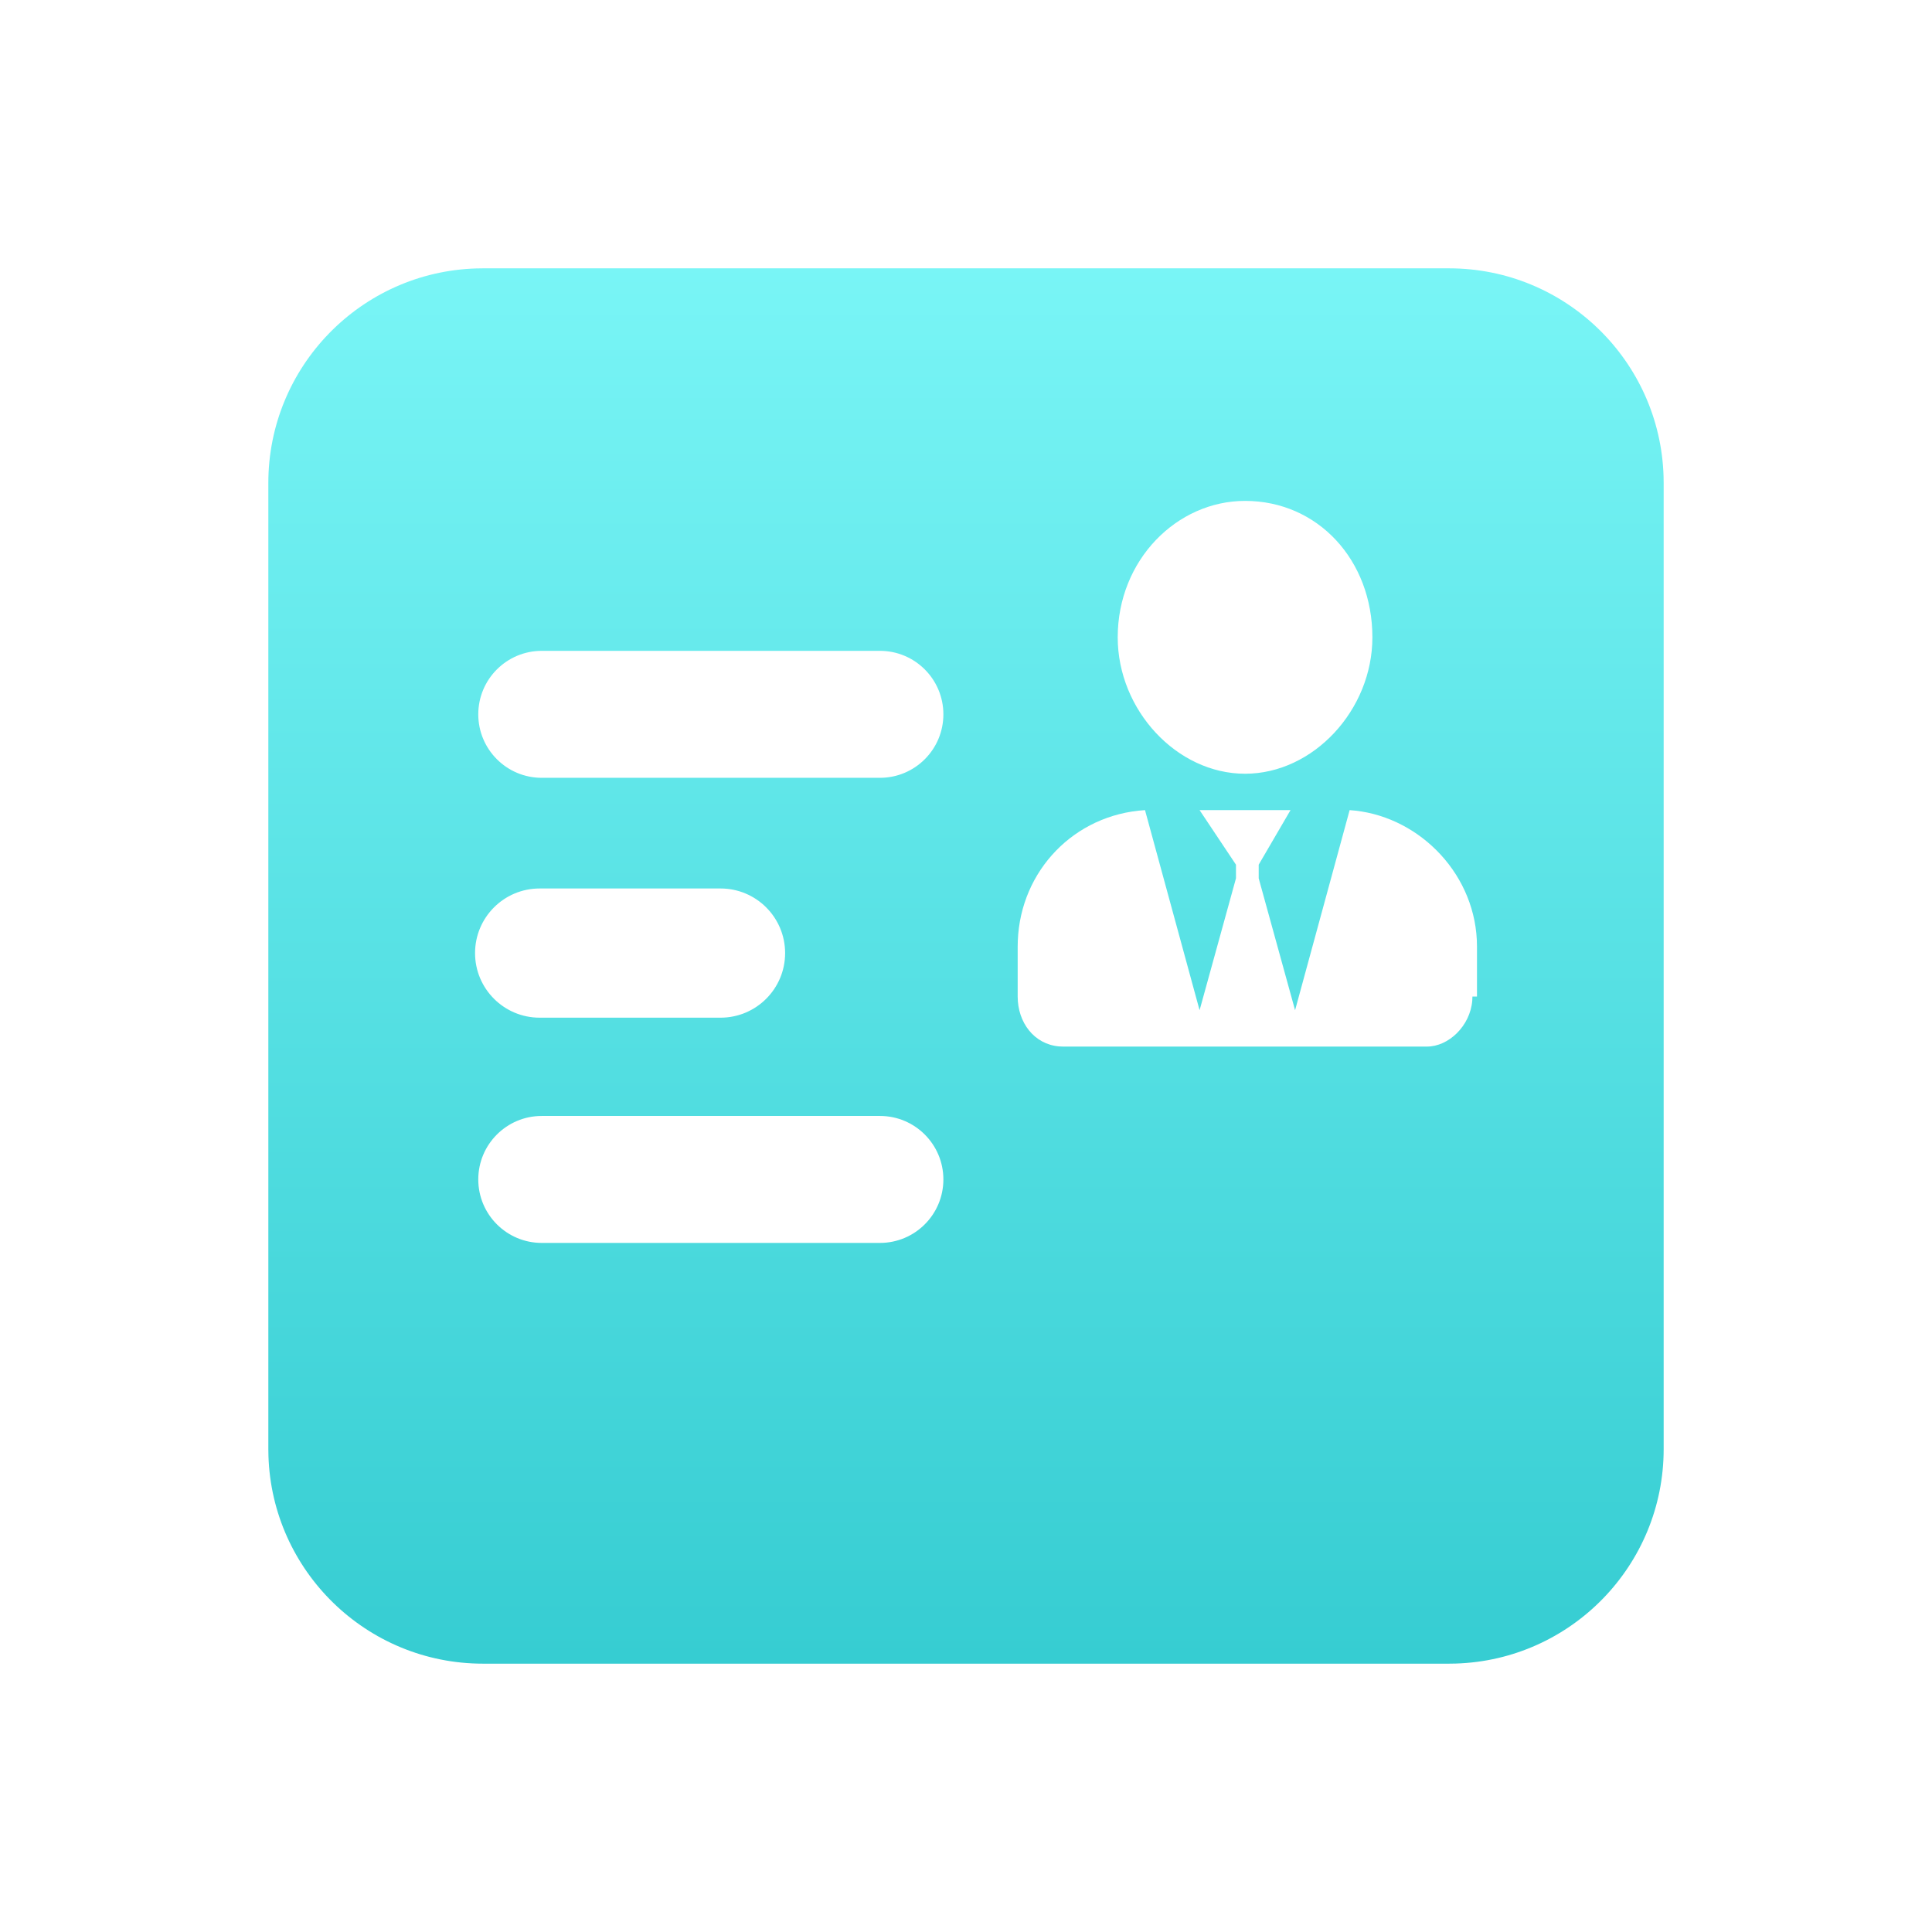 <?xml version="1.0" encoding="UTF-8"?>
<svg width="72px" height="72px" viewBox="0 0 72 72" version="1.1" xmlns="http://www.w3.org/2000/svg" xmlns:xlink="http://www.w3.org/1999/xlink">
    <!-- Generator: Sketch 63.1 (92452) - https://sketch.com -->
    <title>3</title>
    <desc>Created with Sketch.</desc>
    <defs>
        <linearGradient x1="50%" y1="-8.06646416e-15%" x2="50%" y2="99.213%" id="linearGradient-1">
            <stop stop-color="#79F5F6" offset="0%"></stop>
            <stop stop-color="#36CDD2" offset="100%"></stop>
        </linearGradient>
    </defs>
    <g id="3" stroke="none" stroke-width="1" fill="none" fill-rule="evenodd">
        <g id="编组-2" transform="translate(10, 10)" fill="url(#linearGradient-1)">
            <path d="M44,4.53243112e-15 C48.335,4.79786806e-15 51.865,3.448 51.996,7.751 L52,8 L52,44 C52,48.335 48.552,51.865 44.249,51.996 L44,52 L8,52 C3.665,52 0.135,48.552 0.004,44.249 L0,44 L-7.10542736e-15,8 C-7.10542736e-15,3.665 3.448,0.135 7.751,0.004 L8,8.9411596e-15 L44,4.53243112e-15 Z M22.792,31.588 L10.19,31.588 C8.883,31.588 7.824,32.648 7.824,33.954 C7.824,35.261 8.883,36.32 10.19,36.32 L10.19,36.32 L22.792,36.32 C24.098,36.32 25.157,35.261 25.157,33.954 C25.157,32.648 24.098,31.588 22.792,31.588 L22.792,31.588 Z M38.094,20.191 L34.705,20.191 L36.061,22.224 L36.061,22.733 L34.705,27.648 L32.671,20.191 C30.035,20.356 28.039,22.443 27.931,25.05 L27.926,25.275 L27.926,27.139 C27.926,28.105 28.538,28.918 29.471,28.997 L29.621,29.003 L43.178,29.003 C43.983,29.003 44.788,28.239 44.867,27.29 L44.873,27.139 L45.043,27.139 L45.043,25.275 C45.043,22.639 42.96,20.483 40.508,20.21 L40.297,20.191 L38.264,27.648 L36.908,22.733 L36.908,22.224 L38.094,20.191 Z M16.852,23.111 L10.111,23.111 C8.782,23.111 7.704,24.189 7.704,25.519 C7.704,26.848 8.782,27.926 10.111,27.926 L10.111,27.926 L16.852,27.926 C18.181,27.926 19.259,26.848 19.259,25.519 C19.259,24.189 18.181,23.111 16.852,23.111 L16.852,23.111 Z M22.792,14.255 L10.19,14.255 C8.883,14.255 7.824,15.314 7.824,16.621 C7.824,17.928 8.883,18.987 10.19,18.987 L10.19,18.987 L22.792,18.987 C24.098,18.987 25.157,17.928 25.157,16.621 C25.157,15.314 24.098,14.255 22.792,14.255 L22.792,14.255 Z M36.4,8.667 C33.857,8.667 31.654,10.87 31.654,13.751 C31.654,16.462 33.857,18.835 36.4,18.835 C38.942,18.835 41.145,16.462 41.145,13.751 C41.145,10.87 39.111,8.667 36.4,8.667 Z" id="形状结合"></path>
        </g>
    </g>
</svg>